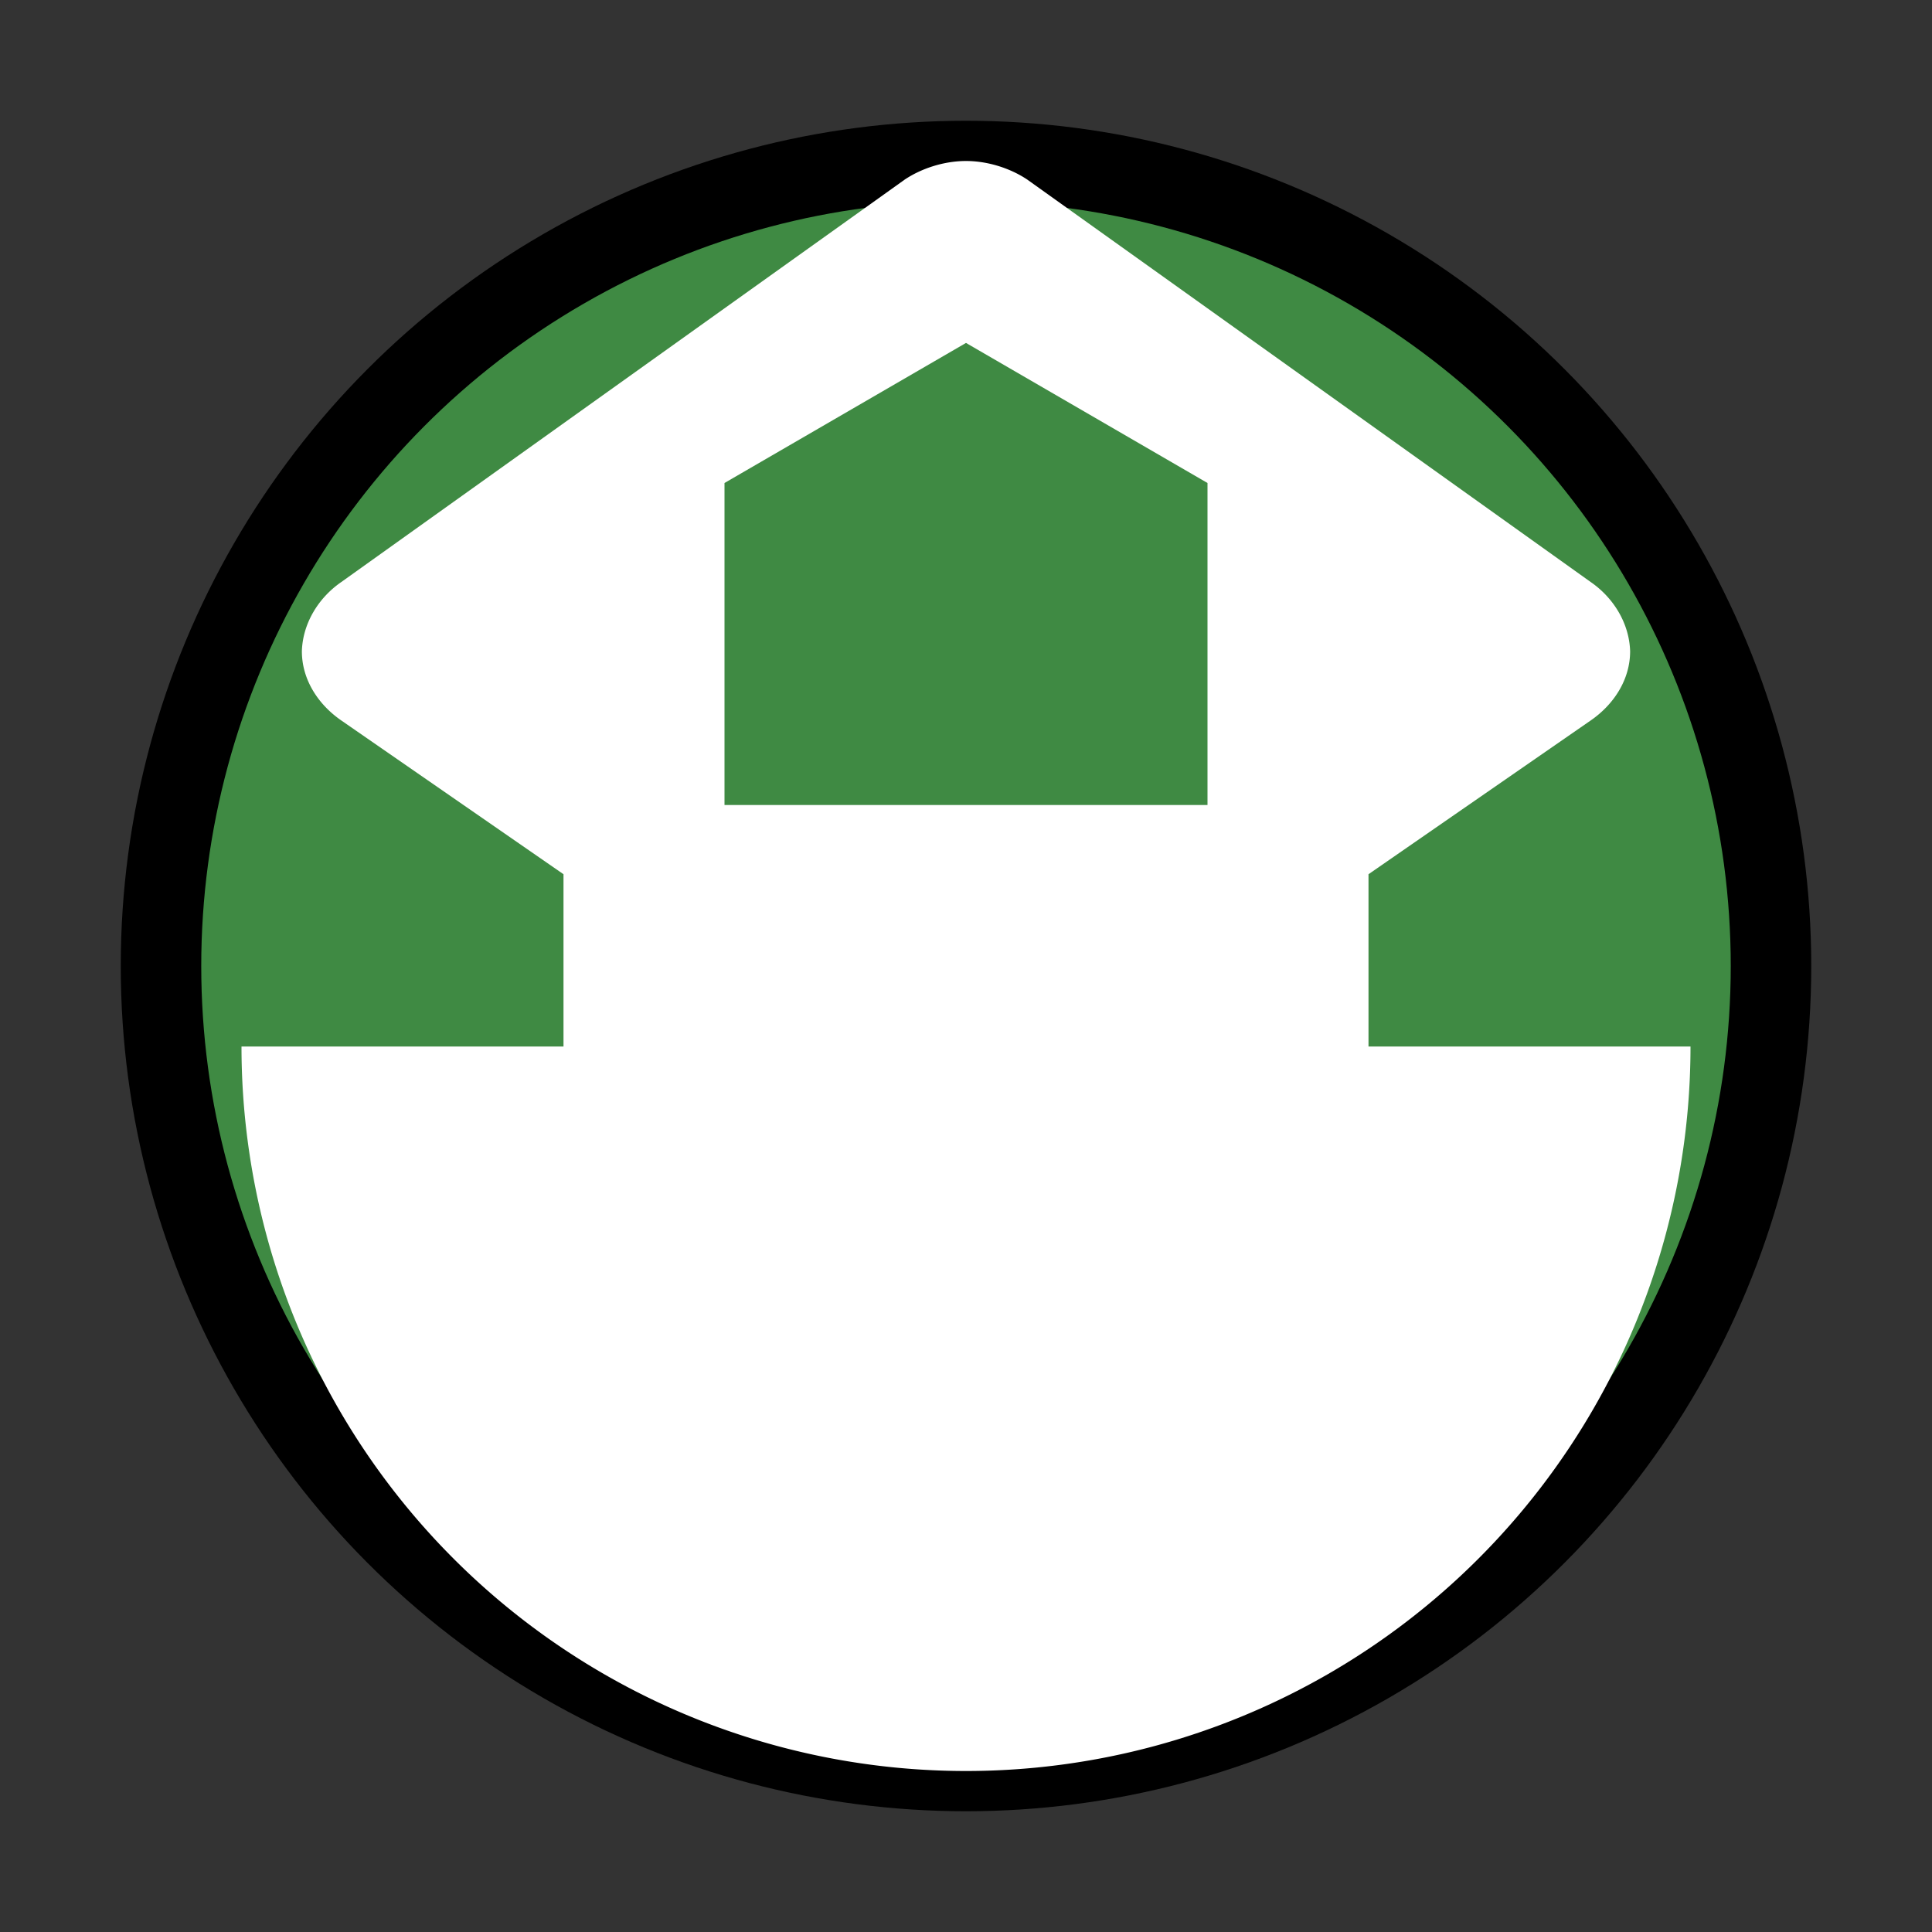 <?xml version="1.0" encoding="UTF-8"?>
<svg width="24" height="24" viewBox="0 0 24 24" xmlns="http://www.w3.org/2000/svg">
  <rect x="0" y="0" width="24" height="24" fill="#333333" stroke="none"/>
  <circle cx="12" cy="12" r="10" fill="#43a047" fill-opacity="0.8" stroke="#000" stroke-width="1"/>
  <path fill="#ffffff" d="M3,13A9,9 0 0,0 12,22A9,9 0 0,0 21,13H3M12,4.26L15,6V10H9V6L12,4.26M12,2C11.73,2 11.45,2.09 11.24,2.23L4.24,7.23C3.95,7.43 3.76,7.75 3.75,8.09C3.75,8.44 3.95,8.75 4.24,8.95L7,10.86V13H17V10.86L19.76,8.95C20.05,8.75 20.25,8.44 20.25,8.09C20.24,7.75 20.05,7.43 19.76,7.23L12.76,2.23C12.55,2.09 12.27,2 12,2Z"/>
</svg>